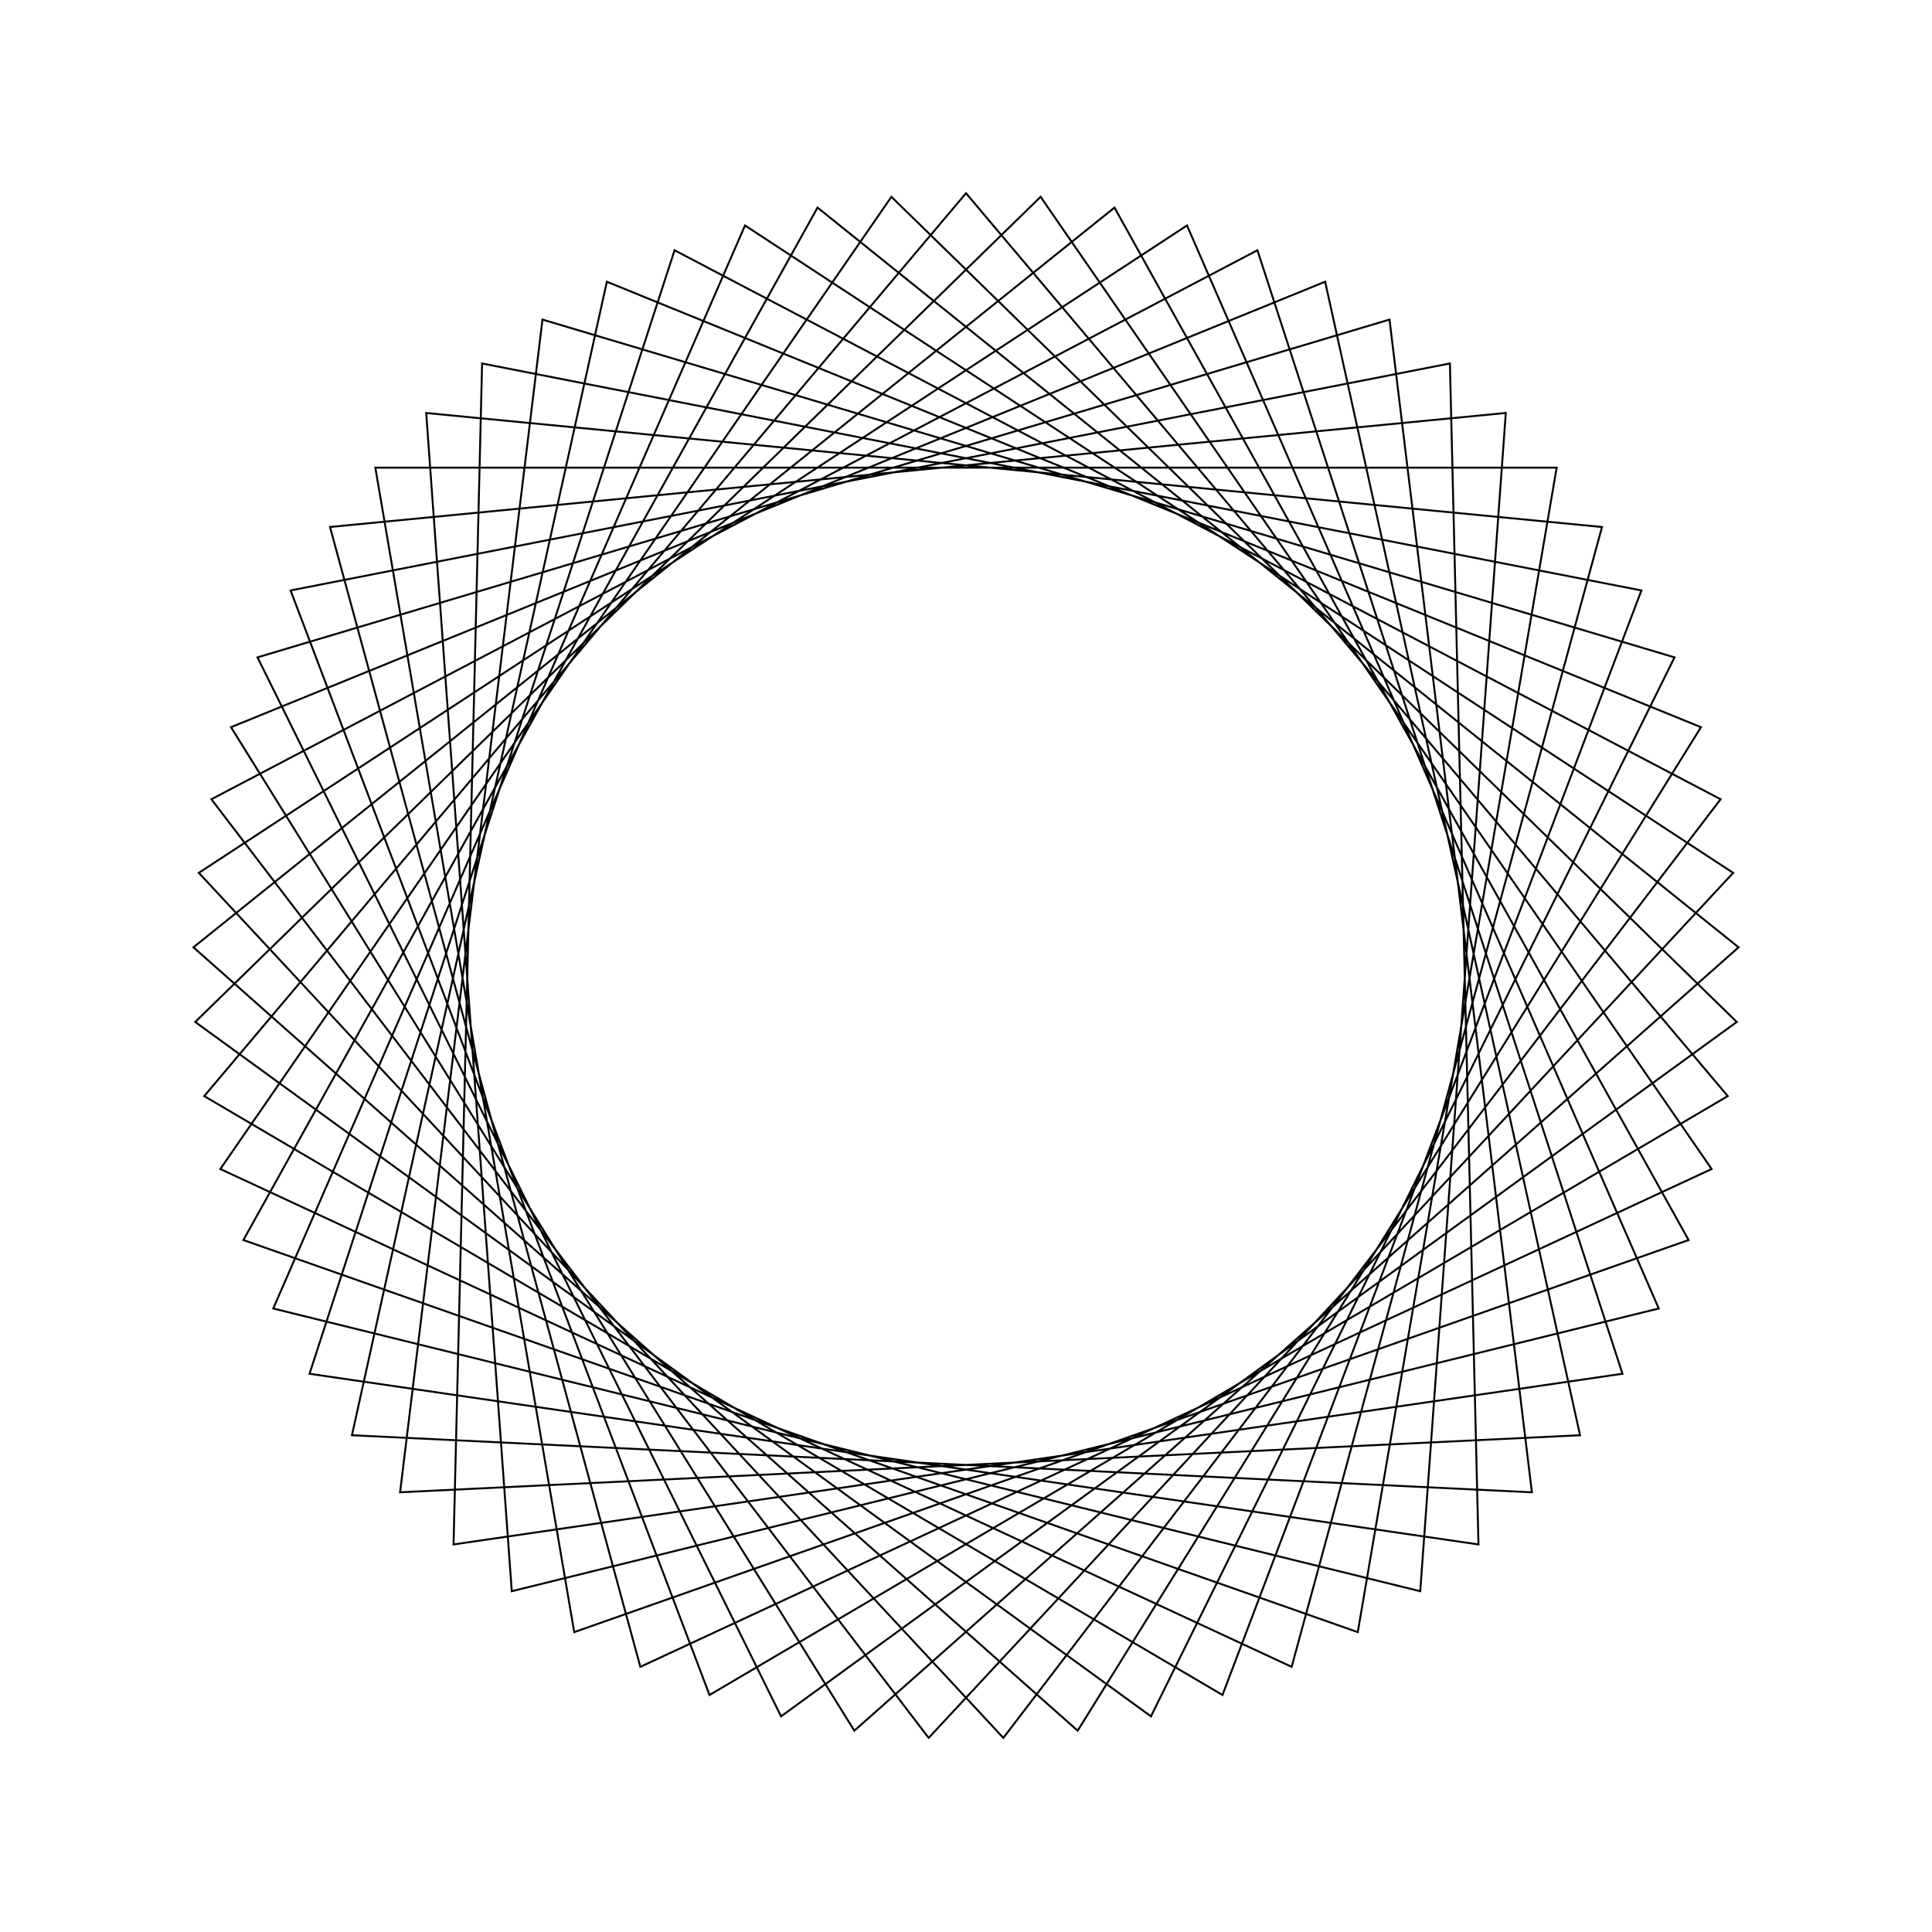 <?xml version="1.0" ?>
<svg height="100" width="100">
  <path d="M 50.0,90.0 L 89.429,43.266 L 36.724,12.268 L 15.041,69.439 L 75.047,81.187 L 76.525,20.06 L 16.021,28.894 L 34.916,87.047 L 89.058,58.631 L 51.933,10.047 L 10.292,54.821 L 61.438,88.33 L 85.857,32.272 L 26.489,17.639 L 22.06,78.624 L 82.919,72.723 L 66.856,13.725 L 11.405,39.492 L 46.139,89.813 L 89.895,47.103 L 40.427,11.162 L 13.328,65.975 L 71.921,83.459 L 79.291,22.759 L 18.217,25.713 L 31.411,85.418 L 88.042,62.361 L 55.78,10.42 L 10.012,50.967 L 57.685,89.255 L 87.401,35.816 L 29.722,15.521 L 19.427,75.794 L 80.573,75.794 L 70.278,15.521 L 12.599,35.816 L 42.315,89.255 L 89.988,50.967 L 44.22,10.42 L 11.958,62.361 L 68.589,85.418 L 81.783,25.713 L 20.709,22.759 L 28.079,83.459 L 86.672,65.975 L 59.573,11.162 L 10.105,47.103 L 53.861,89.813 L 88.595,39.492 L 33.144,13.725 L 17.081,72.723 L 77.94,78.624 L 73.511,17.639 L 14.143,32.272 L 38.562,88.33 L 89.708,54.821 L 48.067,10.047 L 10.942,58.631 L 65.084,87.047 L 83.979,28.894 L 23.475,20.06 L 24.953,81.187 L 84.959,69.439 L 63.276,12.268 L 10.571,43.266 L 50.0,90.0Z" fill="none" stroke="black" stroke-width="0.1" transform="matrix(1 0 0 -1 0 100)"/>
</svg>
